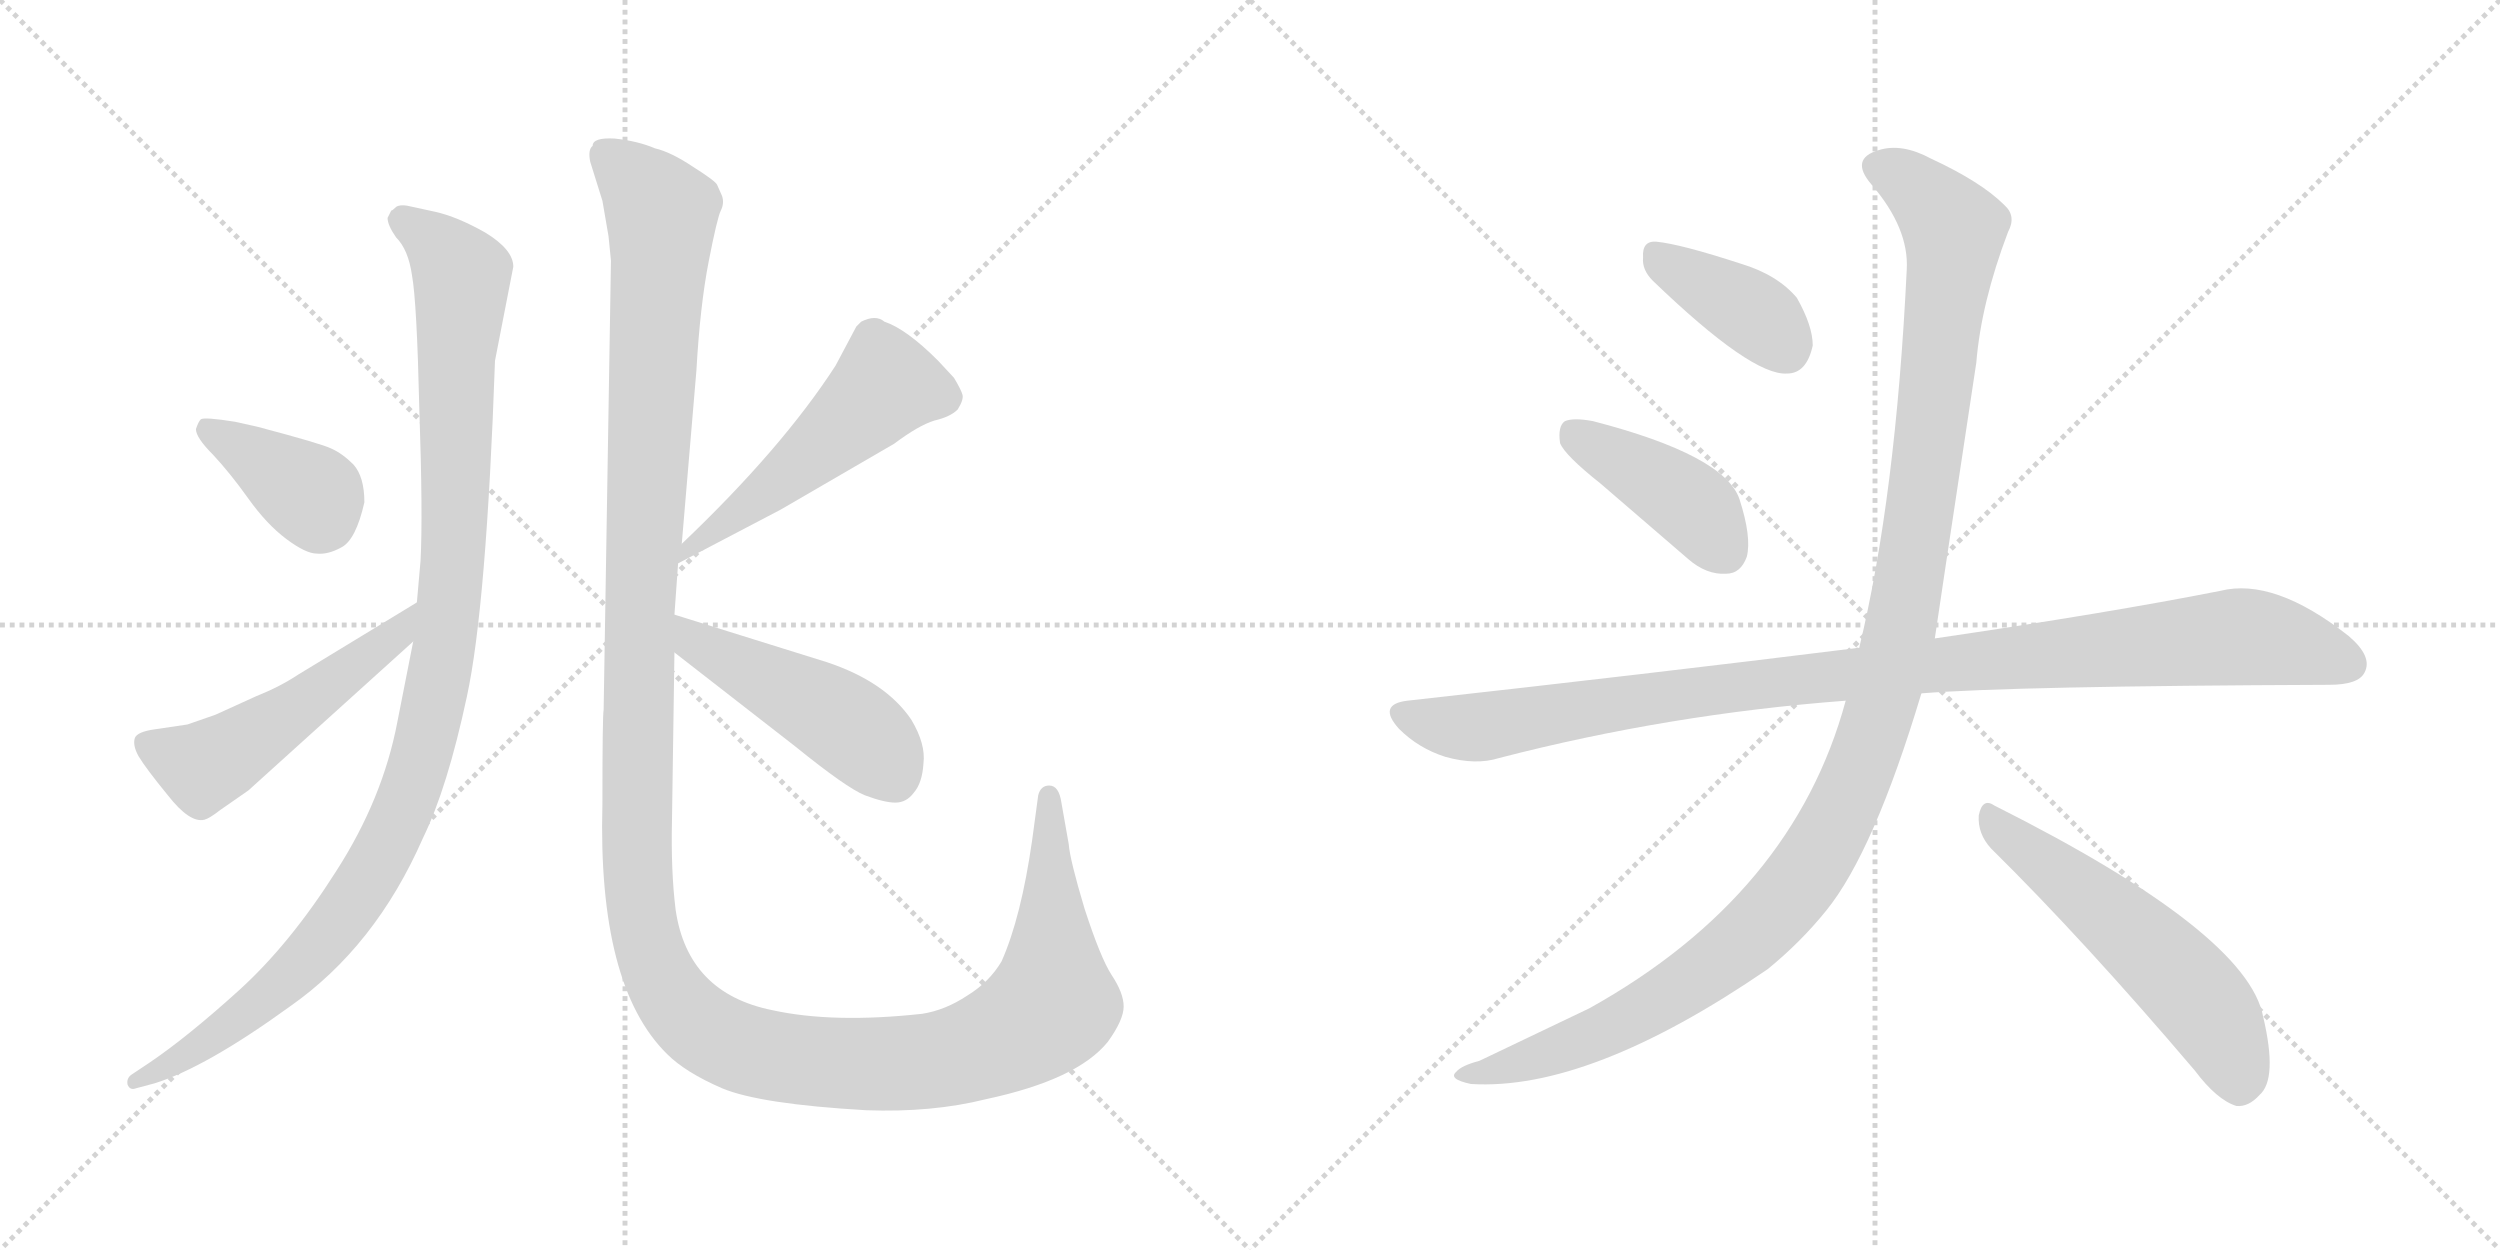 <svg version="1.1" viewBox="0 0 2048 1024" xmlns="http://www.w3.org/2000/svg">
  <g stroke="lightgray" stroke-dasharray="1,1" stroke-width="1" transform="scale(4, 4)">
    <line x1="0" y1="0" x2="256" y2="256"></line>
    <line x1="256" y1="0" x2="0" y2="256"></line>
    <line x1="128" y1="0" x2="128" y2="256"></line>
    <line x1="0" y1="128" x2="256" y2="128"></line>
    <line x1="256" y1="0" x2="512" y2="256"></line>
    <line x1="512" y1="0" x2="256" y2="256"></line>
    <line x1="384" y1="0" x2="384" y2="256"></line>
    <line x1="256" y1="128" x2="512" y2="128"></line>
  </g>
<g transform="scale(1, -1) translate(0, -850)">
   <style type="text/css">
    @keyframes keyframes0 {
      from {
       stroke: black;
       stroke-dashoffset: 1088;
       stroke-width: 128;
       }
       78% {
       animation-timing-function: step-end;
       stroke: black;
       stroke-dashoffset: 0;
       stroke-width: 128;
       }
       to {
       stroke: black;
       stroke-width: 1024;
       }
       }
       #make-me-a-hanzi-animation-0 {
         animation: keyframes0 1.135s both;
         animation-delay: 0s;
         animation-timing-function: linear;
       }
    @keyframes keyframes1 {
      from {
       stroke: black;
       stroke-dashoffset: 377;
       stroke-width: 128;
       }
       55% {
       animation-timing-function: step-end;
       stroke: black;
       stroke-dashoffset: 0;
       stroke-width: 128;
       }
       to {
       stroke: black;
       stroke-width: 1024;
       }
       }
       #make-me-a-hanzi-animation-1 {
         animation: keyframes1 0.557s both;
         animation-delay: 1.135s;
         animation-timing-function: linear;
       }
    @keyframes keyframes2 {
      from {
       stroke: black;
       stroke-dashoffset: 523;
       stroke-width: 128;
       }
       63% {
       animation-timing-function: step-end;
       stroke: black;
       stroke-dashoffset: 0;
       stroke-width: 128;
       }
       to {
       stroke: black;
       stroke-width: 1024;
       }
       }
       #make-me-a-hanzi-animation-2 {
         animation: keyframes2 0.676s both;
         animation-delay: 1.692s;
         animation-timing-function: linear;
       }
    @keyframes keyframes3 {
      from {
       stroke: black;
       stroke-dashoffset: 1477;
       stroke-width: 128;
       }
       83% {
       animation-timing-function: step-end;
       stroke: black;
       stroke-dashoffset: 0;
       stroke-width: 128;
       }
       to {
       stroke: black;
       stroke-width: 1024;
       }
       }
       #make-me-a-hanzi-animation-3 {
         animation: keyframes3 1.452s both;
         animation-delay: 2.368s;
         animation-timing-function: linear;
       }
    @keyframes keyframes4 {
      from {
       stroke: black;
       stroke-dashoffset: 514;
       stroke-width: 128;
       }
       63% {
       animation-timing-function: step-end;
       stroke: black;
       stroke-dashoffset: 0;
       stroke-width: 128;
       }
       to {
       stroke: black;
       stroke-width: 1024;
       }
       }
       #make-me-a-hanzi-animation-4 {
         animation: keyframes4 0.668s both;
         animation-delay: 3.82s;
         animation-timing-function: linear;
       }
    @keyframes keyframes5 {
      from {
       stroke: black;
       stroke-dashoffset: 478;
       stroke-width: 128;
       }
       61% {
       animation-timing-function: step-end;
       stroke: black;
       stroke-dashoffset: 0;
       stroke-width: 128;
       }
       to {
       stroke: black;
       stroke-width: 1024;
       }
       }
       #make-me-a-hanzi-animation-5 {
         animation: keyframes5 0.639s both;
         animation-delay: 4.488s;
         animation-timing-function: linear;
       }
    @keyframes keyframes6 {
      from {
       stroke: black;
       stroke-dashoffset: 388;
       stroke-width: 128;
       }
       56% {
       animation-timing-function: step-end;
       stroke: black;
       stroke-dashoffset: 0;
       stroke-width: 128;
       }
       to {
       stroke: black;
       stroke-width: 1024;
       }
       }
       #make-me-a-hanzi-animation-6 {
         animation: keyframes6 0.566s both;
         animation-delay: 5.127s;
         animation-timing-function: linear;
       }
    @keyframes keyframes7 {
      from {
       stroke: black;
       stroke-dashoffset: 418;
       stroke-width: 128;
       }
       58% {
       animation-timing-function: step-end;
       stroke: black;
       stroke-dashoffset: 0;
       stroke-width: 128;
       }
       to {
       stroke: black;
       stroke-width: 1024;
       }
       }
       #make-me-a-hanzi-animation-7 {
         animation: keyframes7 0.59s both;
         animation-delay: 5.693s;
         animation-timing-function: linear;
       }
    @keyframes keyframes8 {
      from {
       stroke: black;
       stroke-dashoffset: 1039;
       stroke-width: 128;
       }
       77% {
       animation-timing-function: step-end;
       stroke: black;
       stroke-dashoffset: 0;
       stroke-width: 128;
       }
       to {
       stroke: black;
       stroke-width: 1024;
       }
       }
       #make-me-a-hanzi-animation-8 {
         animation: keyframes8 1.096s both;
         animation-delay: 6.283s;
         animation-timing-function: linear;
       }
    @keyframes keyframes9 {
      from {
       stroke: black;
       stroke-dashoffset: 1212;
       stroke-width: 128;
       }
       80% {
       animation-timing-function: step-end;
       stroke: black;
       stroke-dashoffset: 0;
       stroke-width: 128;
       }
       to {
       stroke: black;
       stroke-width: 1024;
       }
       }
       #make-me-a-hanzi-animation-9 {
         animation: keyframes9 1.236s both;
         animation-delay: 7.379s;
         animation-timing-function: linear;
       }
    @keyframes keyframes10 {
      from {
       stroke: black;
       stroke-dashoffset: 557;
       stroke-width: 128;
       }
       64% {
       animation-timing-function: step-end;
       stroke: black;
       stroke-dashoffset: 0;
       stroke-width: 128;
       }
       to {
       stroke: black;
       stroke-width: 1024;
       }
       }
       #make-me-a-hanzi-animation-10 {
         animation: keyframes10 0.703s both;
         animation-delay: 8.615s;
         animation-timing-function: linear;
       }
</style>
<path d="M 338.5 324.5 L 325.5 258.5 Q 313.5 195.5 275.5 136.5 Q 237.5 76.5 195.5 38.5 Q 153.5 0.5 122.5 -20.5 L 107.5 -30.5 Q 103.5 -33.5 104.5 -38.5 Q 106.5 -43.5 111.5 -41.5 L 126.5 -37.5 Q 168.5 -24.5 237.5 25.5 Q 307.5 74.5 346.5 163.5 Q 366.5 204.5 382.5 279.5 Q 398.5 353.5 405.5 554.5 L 420.5 631.5 Q 420.5 645.5 397.5 659.5 Q 374.5 672.5 356.5 676.5 L 333.5 681.5 Q 327.5 682.5 324.5 680.5 Q 321.5 677.5 320.5 677.5 L 317.5 671.5 Q 317.5 665.5 324.5 655.5 Q 334.5 645.5 337.5 624.5 Q 341.5 602.5 343.5 515.5 Q 346.5 427.5 344.5 390.5 L 341.5 356.5 L 338.5 324.5 Z" fill="lightgray"></path> 
<path d="M 210.5 500.5 L 192.5 504.5 Q 167.5 508.5 164.5 506.5 Q 162.5 504.5 160.5 498.5 Q 160.5 491.5 174.5 477.5 Q 188.5 462.5 203.5 441.5 Q 218.5 420.5 234.5 408.5 Q 250.5 396.5 259.5 396.5 Q 268.5 395.5 279.5 401.5 Q 291.5 407.5 298.5 438.5 Q 298.5 459.5 289.5 469.5 Q 280.5 478.5 271.5 482.5 Q 263.5 486.5 210.5 500.5 Z" fill="lightgray"></path> 
<path d="M 203.5 202.5 L 338.5 324.5 C 360.5 344.5 367.5 372.5 341.5 356.5 L 244.5 297.5 Q 229.5 287.5 209.5 279.5 L 176.5 264.5 L 153.5 256.5 L 126.5 252.5 Q 112.5 250.5 110.5 245.5 Q 108.5 239.5 113.5 230.5 Q 119.5 220.5 137.5 198.5 Q 155.5 175.5 167.5 178.5 Q 171.5 179.5 180.5 186.5 L 203.5 202.5 Z" fill="lightgray"></path> 
<path d="M 536.5 728.5 Q 522.5 734.5 503.5 736.5 Q 485.5 737.5 485.5 730.5 Q 481.5 727.5 483.5 717.5 L 493.5 685.5 L 498.5 656.5 L 500.5 636.5 L 494.5 268.5 Q 493.5 263.5 493.5 191.5 Q 489.5 42.5 546.5 -13.5 Q 561.5 -28.5 591.5 -41.5 Q 622.5 -54.5 709.5 -59.5 Q 763.5 -61.5 807.5 -50.5 Q 882.5 -34.5 907.5 -3.5 Q 920.5 14.5 920.5 25.5 Q 920.5 36.5 910.5 51.5 Q 901.5 65.5 888.5 105.5 Q 876.5 145.5 875.5 158.5 L 869.5 192.5 Q 867.5 206.5 859.5 206.5 Q 852.5 206.5 850.5 198.5 L 845.5 161.5 Q 836.5 98.5 820.5 62.5 Q 810.5 45.5 792.5 34.5 Q 774.5 22.5 755.5 19.5 Q 682.5 11.5 632.5 22.5 Q 563.5 36.5 553.5 104.5 Q 549.5 136.5 550.5 178.5 L 552.5 315.5 L 552.5 346.5 L 555.5 388.5 L 558.5 404.5 L 570.5 546.5 Q 573.5 599.5 580.5 635.5 Q 587.5 671.5 590.5 677.5 Q 593.5 683.5 591.5 689.5 L 587.5 698.5 Q 586.5 701.5 567.5 713.5 Q 549.5 725.5 536.5 728.5 Z" fill="lightgray"></path> 
<path d="M 555.5 388.5 L 639.5 432.5 L 732.5 486.5 Q 752.5 501.5 765.5 505.5 Q 778.5 508.5 784.5 514.5 Q 789.5 522.5 788.5 526.5 Q 787.5 530.5 781.5 540.5 L 768.5 554.5 Q 742.5 580.5 724.5 586.5 Q 717.5 592.5 705.5 586.5 L 701.5 582.5 L 684.5 550.5 Q 640.5 482.5 558.5 404.5 C 536.5 383.5 528.5 374.5 555.5 388.5 Z" fill="lightgray"></path> 
<path d="M 552.5 315.5 L 651.5 238.5 Q 693.5 204.5 708.5 198.5 Q 724.5 192.5 733.5 192.5 Q 742.5 192.5 748.5 200.5 Q 755.5 208.5 756.5 224.5 Q 758.5 240.5 746.5 260.5 Q 725.5 291.5 677.5 307.5 L 552.5 346.5 C 523.5 355.5 528.5 333.5 552.5 315.5 Z" fill="lightgray"></path> 
<path d="M 1354.0 620.0 Q 1435.0 542.0 1464.0 544.0 Q 1480.0 544.0 1485.0 567.0 Q 1485.0 583.0 1472.0 606.0 Q 1456.0 625.0 1426.0 634.0 Q 1377.0 650.0 1357.0 652.0 Q 1345.0 653.0 1346.0 639.0 Q 1345.0 629.0 1354.0 620.0 Z" fill="lightgray"></path> 
<path d="M 1311.0 454.0 L 1383.0 392.0 Q 1398.0 379.0 1414.0 380.0 Q 1426.0 380.0 1431.0 394.0 Q 1435.0 410.0 1425.0 441.0 Q 1413.0 477.0 1305.0 505.0 Q 1289.0 508.0 1282.0 505.0 Q 1276.0 501.0 1278.0 487.0 Q 1282.0 477.0 1311.0 454.0 Z" fill="lightgray"></path> 
<path d="M 1574.0 282.0 Q 1649.0 288.0 1908.0 289.0 Q 1932.0 289.0 1937.0 299.0 Q 1944.0 312.0 1924.0 329.0 Q 1863.0 377.0 1819.0 366.0 Q 1728.0 348.0 1585.0 327.0 L 1523.0 319.0 Q 1522.0 320.0 1520.0 319.0 Q 1351.0 298.0 1153.0 276.0 Q 1128.0 273.0 1146.0 253.0 Q 1162.0 237.0 1184.0 230.0 Q 1209.0 223.0 1228.0 229.0 Q 1367.0 265.0 1512.0 276.0 L 1574.0 282.0 Z" fill="lightgray"></path> 
<path d="M 1512.0 276.0 Q 1469.0 117.0 1302.0 24.0 L 1212.0 -19.0 Q 1197.0 -23.0 1193.0 -28.0 Q 1186.0 -34.0 1205.0 -38.0 Q 1302.0 -44.0 1448.0 56.0 Q 1475.0 78.0 1496.0 104.0 Q 1535.0 152.0 1574.0 282.0 L 1585.0 327.0 Q 1585.0 328.0 1619.0 553.0 Q 1623.0 602.0 1645.0 660.0 Q 1652.0 673.0 1642.0 682.0 Q 1623.0 701.0 1582.0 720.0 Q 1558.0 733.0 1539.0 727.0 Q 1515.0 720.0 1533.0 699.0 Q 1564.0 663.0 1562.0 629.0 Q 1553.0 443.0 1523.0 319.0 L 1512.0 276.0 Z" fill="lightgray"></path> 
<path d="M 1631.0 155.0 Q 1707.0 80.0 1798.0 -27.0 Q 1816.0 -51.0 1832.0 -56.0 Q 1842.0 -57.0 1851.0 -47.0 Q 1866.0 -34.0 1854.0 17.0 Q 1841.0 86.0 1634.0 190.0 Q 1624.0 197.0 1621.0 182.0 Q 1620.0 167.0 1631.0 155.0 Z" fill="lightgray"></path> 
      <clipPath id="make-me-a-hanzi-clip-0">
      <path d="M 338.5 324.5 L 325.5 258.5 Q 313.5 195.5 275.5 136.5 Q 237.5 76.5 195.5 38.5 Q 153.5 0.5 122.5 -20.5 L 107.5 -30.5 Q 103.5 -33.5 104.5 -38.5 Q 106.5 -43.5 111.5 -41.5 L 126.5 -37.5 Q 168.5 -24.5 237.5 25.5 Q 307.5 74.5 346.5 163.5 Q 366.5 204.5 382.5 279.5 Q 398.5 353.5 405.5 554.5 L 420.5 631.5 Q 420.5 645.5 397.5 659.5 Q 374.5 672.5 356.5 676.5 L 333.5 681.5 Q 327.5 682.5 324.5 680.5 Q 321.5 677.5 320.5 677.5 L 317.5 671.5 Q 317.5 665.5 324.5 655.5 Q 334.5 645.5 337.5 624.5 Q 341.5 602.5 343.5 515.5 Q 346.5 427.5 344.5 390.5 L 341.5 356.5 L 338.5 324.5 Z" fill="lightgray"></path>
      </clipPath>
      <path clip-path="url(#make-me-a-hanzi-clip-0)" d="M 327.5 670.5 L 355.5 651.5 L 378.5 624.5 L 370.5 380.5 L 344.5 227.5 L 306.5 137.5 L 252.5 65.5 L 175.5 0.5 L 109.5 -35.5 " fill="none" id="make-me-a-hanzi-animation-0" stroke-dasharray="960 1920" stroke-linecap="round"></path>

      <clipPath id="make-me-a-hanzi-clip-1">
      <path d="M 210.5 500.5 L 192.5 504.5 Q 167.5 508.5 164.5 506.5 Q 162.5 504.5 160.5 498.5 Q 160.5 491.5 174.5 477.5 Q 188.5 462.5 203.5 441.5 Q 218.5 420.5 234.5 408.5 Q 250.5 396.5 259.5 396.5 Q 268.5 395.5 279.5 401.5 Q 291.5 407.5 298.5 438.5 Q 298.5 459.5 289.5 469.5 Q 280.5 478.5 271.5 482.5 Q 263.5 486.5 210.5 500.5 Z" fill="lightgray"></path>
      </clipPath>
      <path clip-path="url(#make-me-a-hanzi-clip-1)" d="M 169.5 499.5 L 255.5 444.5 L 261.5 426.5 " fill="none" id="make-me-a-hanzi-animation-1" stroke-dasharray="249 498" stroke-linecap="round"></path>

      <clipPath id="make-me-a-hanzi-clip-2">
      <path d="M 203.5 202.5 L 338.5 324.5 C 360.5 344.5 367.5 372.5 341.5 356.5 L 244.5 297.5 Q 229.5 287.5 209.5 279.5 L 176.5 264.5 L 153.5 256.5 L 126.5 252.5 Q 112.5 250.5 110.5 245.5 Q 108.5 239.5 113.5 230.5 Q 119.5 220.5 137.5 198.5 Q 155.5 175.5 167.5 178.5 Q 171.5 179.5 180.5 186.5 L 203.5 202.5 Z" fill="lightgray"></path>
      </clipPath>
      <path clip-path="url(#make-me-a-hanzi-clip-2)" d="M 119.5 239.5 L 166.5 221.5 L 324.5 328.5 L 336.5 351.5 " fill="none" id="make-me-a-hanzi-animation-2" stroke-dasharray="395 790" stroke-linecap="round"></path>

      <clipPath id="make-me-a-hanzi-clip-3">
      <path d="M 536.5 728.5 Q 522.5 734.5 503.5 736.5 Q 485.5 737.5 485.5 730.5 Q 481.5 727.5 483.5 717.5 L 493.5 685.5 L 498.5 656.5 L 500.5 636.5 L 494.5 268.5 Q 493.5 263.5 493.5 191.5 Q 489.5 42.5 546.5 -13.5 Q 561.5 -28.5 591.5 -41.5 Q 622.5 -54.5 709.5 -59.5 Q 763.5 -61.5 807.5 -50.5 Q 882.5 -34.5 907.5 -3.5 Q 920.5 14.5 920.5 25.5 Q 920.5 36.5 910.5 51.5 Q 901.5 65.5 888.5 105.5 Q 876.5 145.5 875.5 158.5 L 869.5 192.5 Q 867.5 206.5 859.5 206.5 Q 852.5 206.5 850.5 198.5 L 845.5 161.5 Q 836.5 98.5 820.5 62.5 Q 810.5 45.5 792.5 34.5 Q 774.5 22.5 755.5 19.5 Q 682.5 11.5 632.5 22.5 Q 563.5 36.5 553.5 104.5 Q 549.5 136.5 550.5 178.5 L 552.5 315.5 L 552.5 346.5 L 555.5 388.5 L 558.5 404.5 L 570.5 546.5 Q 573.5 599.5 580.5 635.5 Q 587.5 671.5 590.5 677.5 Q 593.5 683.5 591.5 689.5 L 587.5 698.5 Q 586.5 701.5 567.5 713.5 Q 549.5 725.5 536.5 728.5 Z" fill="lightgray"></path>
      </clipPath>
      <path clip-path="url(#make-me-a-hanzi-clip-3)" d="M 497.5 724.5 L 529.5 692.5 L 541.5 671.5 L 523.5 352.5 L 520.5 161.5 L 529.5 79.5 L 555.5 26.5 L 599.5 -5.5 L 701.5 -22.5 L 781.5 -15.5 L 837.5 7.5 L 862.5 30.5 L 859.5 197.5 " fill="none" id="make-me-a-hanzi-animation-3" stroke-dasharray="1349 2698" stroke-linecap="round"></path>

      <clipPath id="make-me-a-hanzi-clip-4">
      <path d="M 555.5 388.5 L 639.5 432.5 L 732.5 486.5 Q 752.5 501.5 765.5 505.5 Q 778.5 508.5 784.5 514.5 Q 789.5 522.5 788.5 526.5 Q 787.5 530.5 781.5 540.5 L 768.5 554.5 Q 742.5 580.5 724.5 586.5 Q 717.5 592.5 705.5 586.5 L 701.5 582.5 L 684.5 550.5 Q 640.5 482.5 558.5 404.5 C 536.5 383.5 528.5 374.5 555.5 388.5 Z" fill="lightgray"></path>
      </clipPath>
      <path clip-path="url(#make-me-a-hanzi-clip-4)" d="M 771.5 525.5 L 725.5 534.5 L 647.5 463.5 L 563.5 399.5 " fill="none" id="make-me-a-hanzi-animation-4" stroke-dasharray="386 772" stroke-linecap="round"></path>

      <clipPath id="make-me-a-hanzi-clip-5">
      <path d="M 552.5 315.5 L 651.5 238.5 Q 693.5 204.5 708.5 198.5 Q 724.5 192.5 733.5 192.5 Q 742.5 192.5 748.5 200.5 Q 755.5 208.5 756.5 224.5 Q 758.5 240.5 746.5 260.5 Q 725.5 291.5 677.5 307.5 L 552.5 346.5 C 523.5 355.5 528.5 333.5 552.5 315.5 Z" fill="lightgray"></path>
      </clipPath>
      <path clip-path="url(#make-me-a-hanzi-clip-5)" d="M 557.5 338.5 L 569.5 323.5 L 692.5 257.5 L 712.5 241.5 L 733.5 210.5 " fill="none" id="make-me-a-hanzi-animation-5" stroke-dasharray="350 700" stroke-linecap="round"></path>

      <clipPath id="make-me-a-hanzi-clip-6">
      <path d="M 1354.0 620.0 Q 1435.0 542.0 1464.0 544.0 Q 1480.0 544.0 1485.0 567.0 Q 1485.0 583.0 1472.0 606.0 Q 1456.0 625.0 1426.0 634.0 Q 1377.0 650.0 1357.0 652.0 Q 1345.0 653.0 1346.0 639.0 Q 1345.0 629.0 1354.0 620.0 Z" fill="lightgray"></path>
      </clipPath>
      <path clip-path="url(#make-me-a-hanzi-clip-6)" d="M 1355.0 642.0 L 1438.0 592.0 L 1462.0 566.0 " fill="none" id="make-me-a-hanzi-animation-6" stroke-dasharray="260 520" stroke-linecap="round"></path>

      <clipPath id="make-me-a-hanzi-clip-7">
      <path d="M 1311.0 454.0 L 1383.0 392.0 Q 1398.0 379.0 1414.0 380.0 Q 1426.0 380.0 1431.0 394.0 Q 1435.0 410.0 1425.0 441.0 Q 1413.0 477.0 1305.0 505.0 Q 1289.0 508.0 1282.0 505.0 Q 1276.0 501.0 1278.0 487.0 Q 1282.0 477.0 1311.0 454.0 Z" fill="lightgray"></path>
      </clipPath>
      <path clip-path="url(#make-me-a-hanzi-clip-7)" d="M 1288.0 497.0 L 1382.0 439.0 L 1414.0 398.0 " fill="none" id="make-me-a-hanzi-animation-7" stroke-dasharray="290 580" stroke-linecap="round"></path>

      <clipPath id="make-me-a-hanzi-clip-8">
      <path d="M 1574.0 282.0 Q 1649.0 288.0 1908.0 289.0 Q 1932.0 289.0 1937.0 299.0 Q 1944.0 312.0 1924.0 329.0 Q 1863.0 377.0 1819.0 366.0 Q 1728.0 348.0 1585.0 327.0 L 1523.0 319.0 Q 1522.0 320.0 1520.0 319.0 Q 1351.0 298.0 1153.0 276.0 Q 1128.0 273.0 1146.0 253.0 Q 1162.0 237.0 1184.0 230.0 Q 1209.0 223.0 1228.0 229.0 Q 1367.0 265.0 1512.0 276.0 L 1574.0 282.0 Z" fill="lightgray"></path>
      </clipPath>
      <path clip-path="url(#make-me-a-hanzi-clip-8)" d="M 1150.0 264.0 L 1208.0 254.0 L 1414.0 287.0 L 1831.0 328.0 L 1883.0 321.0 L 1924.0 306.0 " fill="none" id="make-me-a-hanzi-animation-8" stroke-dasharray="911 1822" stroke-linecap="round"></path>

      <clipPath id="make-me-a-hanzi-clip-9">
      <path d="M 1512.0 276.0 Q 1469.0 117.0 1302.0 24.0 L 1212.0 -19.0 Q 1197.0 -23.0 1193.0 -28.0 Q 1186.0 -34.0 1205.0 -38.0 Q 1302.0 -44.0 1448.0 56.0 Q 1475.0 78.0 1496.0 104.0 Q 1535.0 152.0 1574.0 282.0 L 1585.0 327.0 Q 1585.0 328.0 1619.0 553.0 Q 1623.0 602.0 1645.0 660.0 Q 1652.0 673.0 1642.0 682.0 Q 1623.0 701.0 1582.0 720.0 Q 1558.0 733.0 1539.0 727.0 Q 1515.0 720.0 1533.0 699.0 Q 1564.0 663.0 1562.0 629.0 Q 1553.0 443.0 1523.0 319.0 L 1512.0 276.0 Z" fill="lightgray"></path>
      </clipPath>
      <path clip-path="url(#make-me-a-hanzi-clip-9)" d="M 1540.0 712.0 L 1577.0 690.0 L 1596.0 668.0 L 1600.0 647.0 L 1560.0 352.0 L 1544.0 281.0 L 1514.0 198.0 L 1468.0 119.0 L 1393.0 51.0 L 1291.0 -4.0 L 1200.0 -31.0 " fill="none" id="make-me-a-hanzi-animation-9" stroke-dasharray="1084 2168" stroke-linecap="round"></path>

      <clipPath id="make-me-a-hanzi-clip-10">
      <path d="M 1631.0 155.0 Q 1707.0 80.0 1798.0 -27.0 Q 1816.0 -51.0 1832.0 -56.0 Q 1842.0 -57.0 1851.0 -47.0 Q 1866.0 -34.0 1854.0 17.0 Q 1841.0 86.0 1634.0 190.0 Q 1624.0 197.0 1621.0 182.0 Q 1620.0 167.0 1631.0 155.0 Z" fill="lightgray"></path>
      </clipPath>
      <path clip-path="url(#make-me-a-hanzi-clip-10)" d="M 1633.0 176.0 L 1726.0 104.0 L 1791.0 43.0 L 1816.0 11.0 L 1834.0 -39.0 " fill="none" id="make-me-a-hanzi-animation-10" stroke-dasharray="429 858" stroke-linecap="round"></path>

</g>
</svg>

